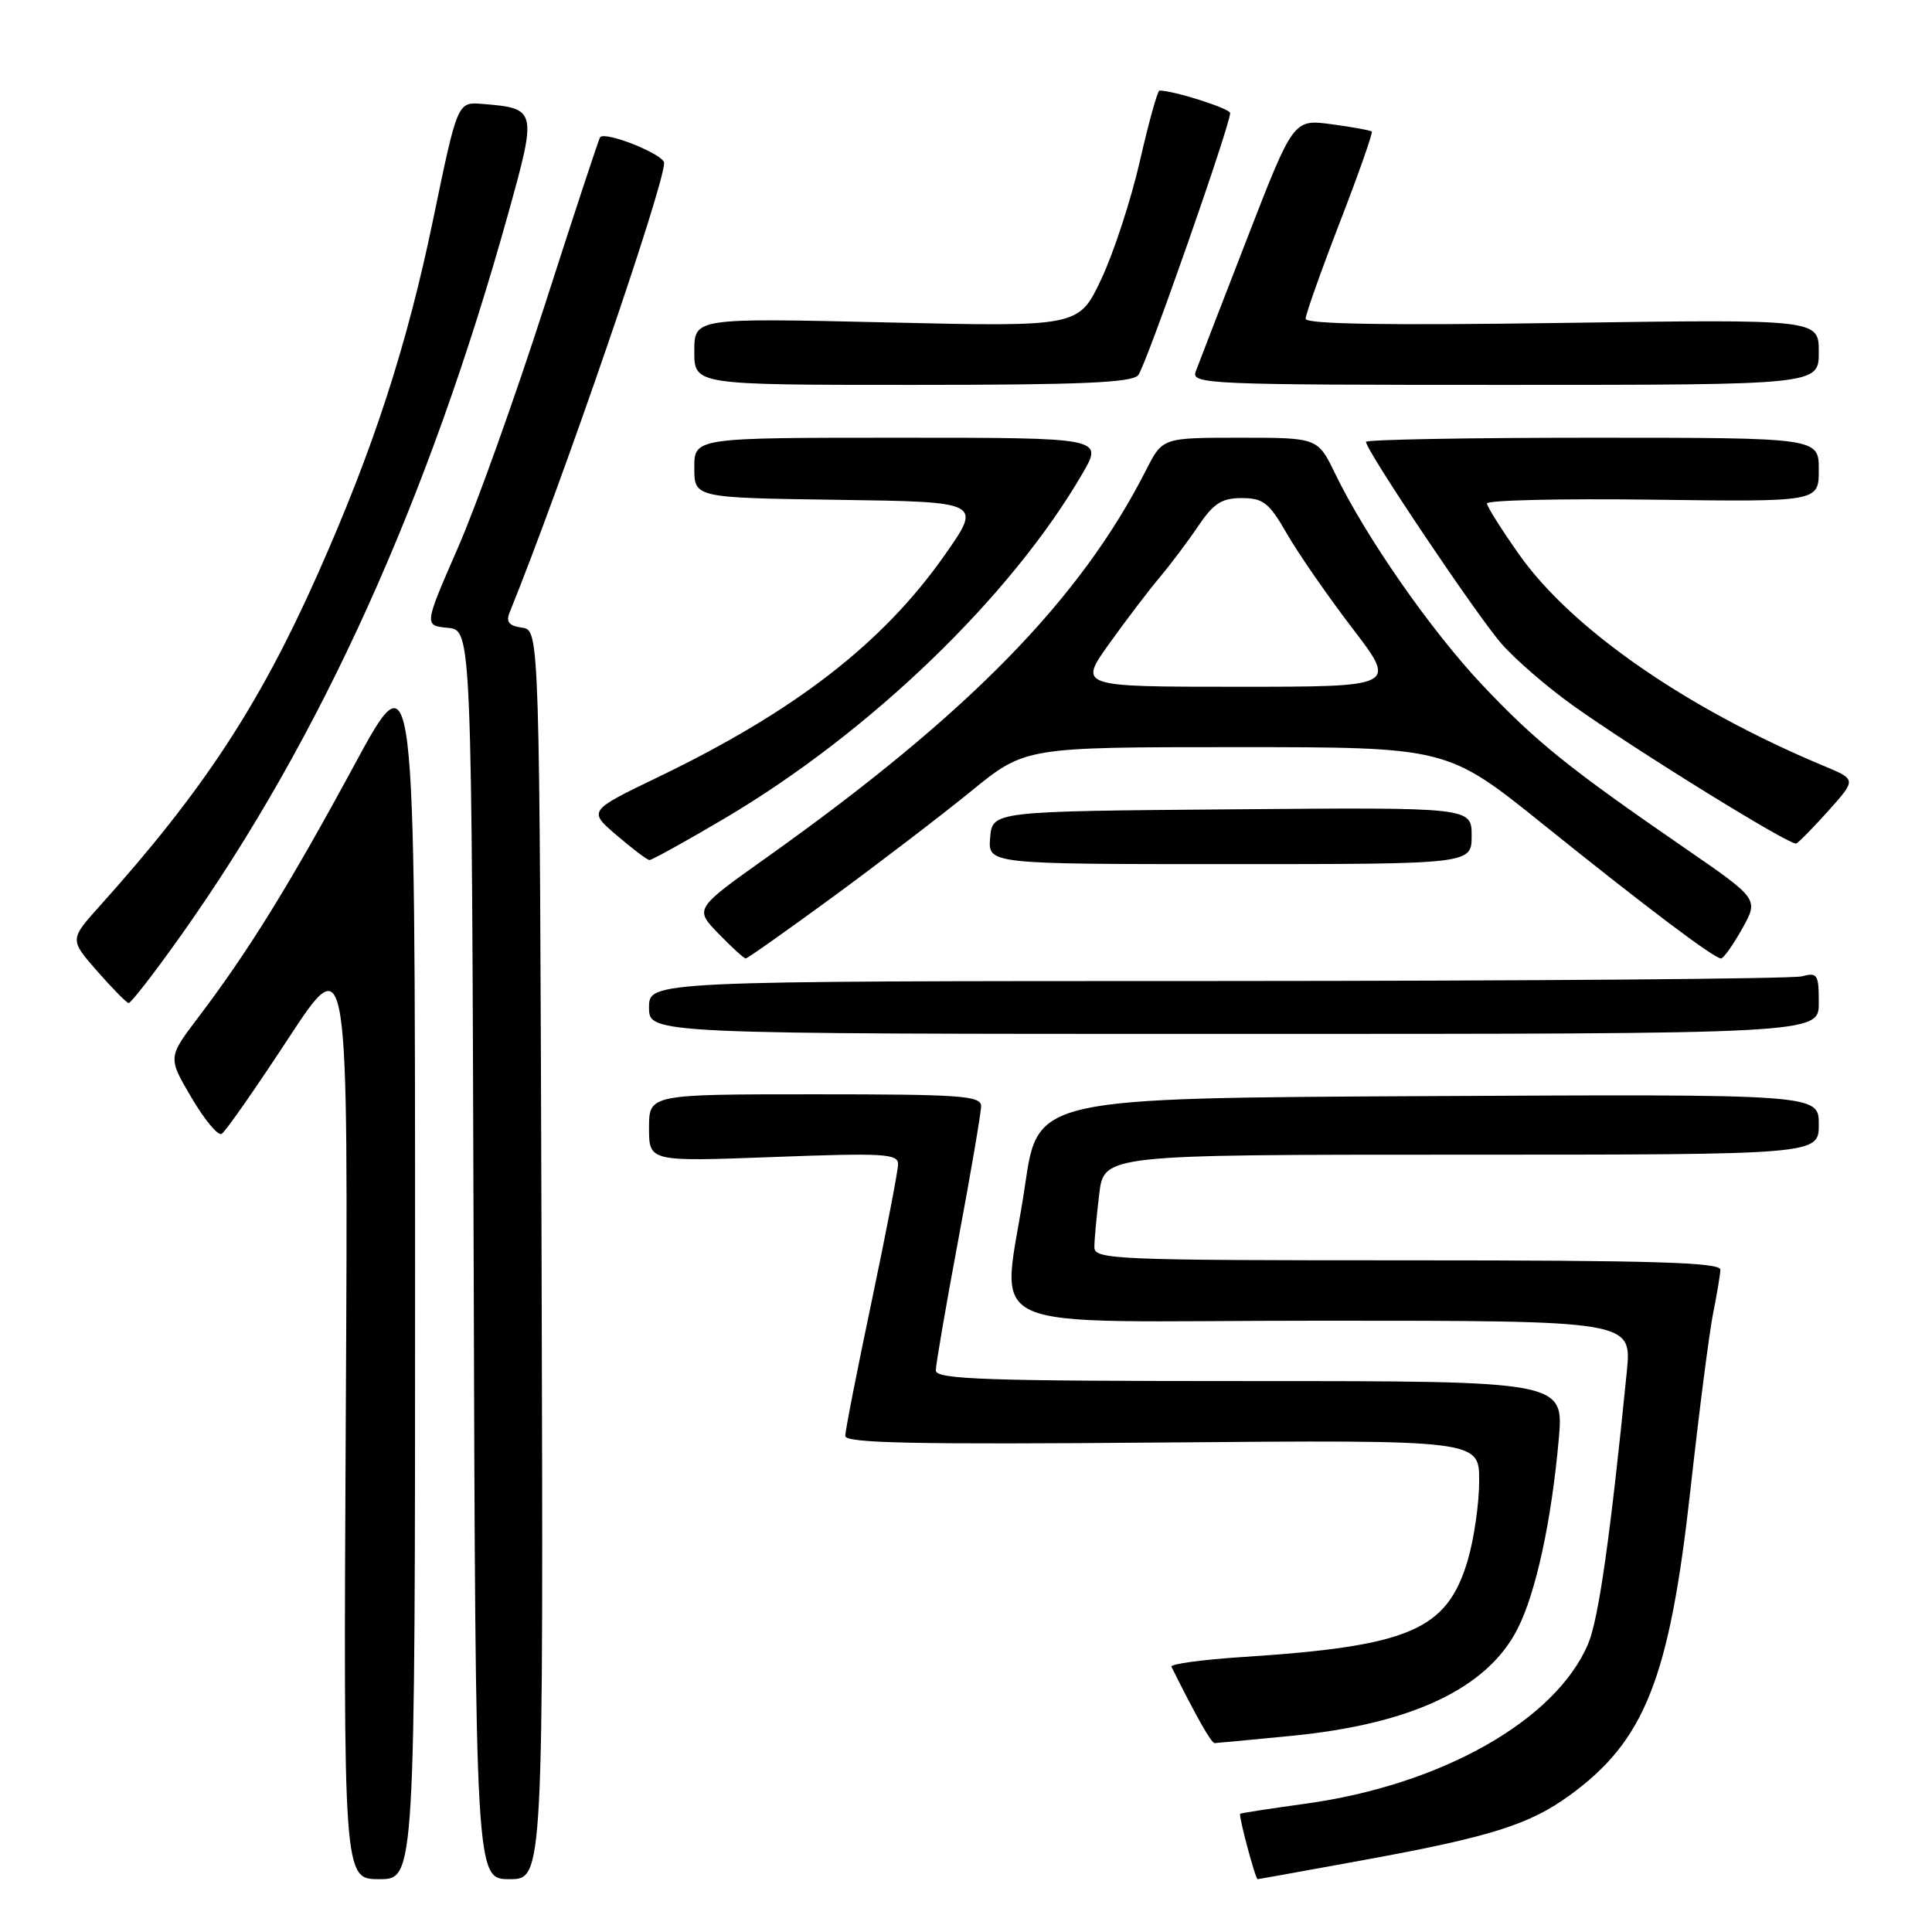 <?xml version="1.0" encoding="UTF-8" standalone="no"?>
<!DOCTYPE svg PUBLIC "-//W3C//DTD SVG 1.1//EN" "http://www.w3.org/Graphics/SVG/1.1/DTD/svg11.dtd" >
<svg xmlns="http://www.w3.org/2000/svg" xmlns:xlink="http://www.w3.org/1999/xlink" version="1.1" viewBox="0 0 256 256">
 <g >
 <path fill="currentColor"
d=" M 55.00 167.75 C 54.99 86.50 54.99 86.50 46.88 101.50 C 38.32 117.31 32.91 126.05 26.27 134.81 C 22.24 140.12 22.24 140.12 25.37 145.44 C 27.09 148.37 28.89 150.53 29.37 150.25 C 29.86 149.96 33.83 144.28 38.20 137.61 C 46.15 125.50 46.15 125.50 45.82 187.25 C 45.50 249.00 45.50 249.00 50.25 249.00 C 55.00 249.00 55.00 249.00 55.00 167.75 Z  M 71.76 166.25 C 71.50 83.50 71.50 83.50 69.17 83.17 C 67.45 82.93 67.02 82.41 67.52 81.17 C 74.48 63.99 88.00 24.66 88.00 21.59 C 88.00 20.47 80.26 17.36 79.52 18.18 C 79.36 18.36 76.05 28.40 72.16 40.50 C 68.27 52.60 63.09 67.09 60.63 72.69 C 56.18 82.89 56.18 82.89 59.34 83.19 C 62.50 83.50 62.50 83.50 62.76 166.25 C 63.01 249.00 63.01 249.00 67.51 249.00 C 72.01 249.00 72.01 249.00 71.76 166.25 Z  M 180.68 246.47 C 197.44 243.41 202.62 241.78 207.92 237.94 C 217.96 230.67 221.21 222.46 224.00 197.33 C 225.15 186.97 226.50 176.47 227.00 174.00 C 227.50 171.53 227.93 168.94 227.96 168.25 C 227.99 167.27 219.06 167.00 186.50 167.00 C 147.64 167.00 145.00 166.89 145.01 165.25 C 145.01 164.29 145.30 161.14 145.65 158.25 C 146.28 153.00 146.28 153.00 193.64 153.00 C 241.00 153.00 241.00 153.00 241.00 148.99 C 241.00 144.98 241.00 144.98 189.25 145.24 C 137.50 145.50 137.50 145.50 135.83 157.00 C 132.86 177.34 127.76 175.00 175.12 175.00 C 216.23 175.00 216.23 175.00 215.56 181.75 C 213.41 203.35 211.84 214.44 210.46 217.76 C 206.21 227.92 190.99 236.54 172.91 239.01 C 168.29 239.65 164.42 240.24 164.33 240.34 C 164.09 240.57 166.35 249.00 166.64 249.00 C 166.76 249.00 173.08 247.86 180.68 246.47 Z  M 171.10 230.01 C 187.05 228.46 197.06 223.73 201.08 215.84 C 203.51 211.07 205.57 201.60 206.54 190.75 C 207.23 183.00 207.23 183.00 165.62 183.00 C 130.52 183.00 124.00 182.78 124.00 181.59 C 124.00 180.82 125.35 172.98 127.00 164.16 C 128.65 155.35 130.00 147.43 130.00 146.57 C 130.00 145.19 127.32 145.00 108.00 145.00 C 86.00 145.00 86.00 145.00 86.00 149.46 C 86.00 153.93 86.00 153.93 102.50 153.31 C 117.07 152.76 119.00 152.87 119.00 154.25 C 119.00 155.11 117.42 163.29 115.50 172.43 C 113.57 181.57 112.00 189.59 112.00 190.27 C 112.00 191.23 121.25 191.42 154.00 191.14 C 196.00 190.79 196.00 190.79 196.00 196.21 C 196.00 199.20 195.31 203.96 194.47 206.79 C 191.73 216.00 186.78 218.13 164.70 219.56 C 159.31 219.91 155.04 220.49 155.22 220.85 C 158.50 227.44 160.51 231.00 160.95 230.97 C 161.25 230.96 165.82 230.53 171.10 230.01 Z  M 241.00 132.88 C 241.00 129.10 240.82 128.82 238.75 129.37 C 237.51 129.70 202.64 129.98 161.25 129.99 C 86.00 130.00 86.00 130.00 86.00 133.50 C 86.00 137.00 86.00 137.00 163.50 137.00 C 241.00 137.00 241.00 137.00 241.00 132.88 Z  M 24.12 123.75 C 42.51 97.79 56.77 66.28 67.36 28.23 C 71.17 14.53 71.13 14.35 63.91 13.77 C 60.62 13.50 60.62 13.50 57.41 29.00 C 53.92 45.87 49.46 59.55 42.01 76.27 C 34.32 93.52 26.88 104.83 13.26 120.00 C 9.22 124.50 9.22 124.50 12.86 128.66 C 14.86 130.94 16.74 132.85 17.04 132.91 C 17.33 132.96 20.52 128.84 24.12 123.75 Z  M 110.37 118.84 C 116.49 114.35 124.73 108.05 128.67 104.84 C 135.84 99.00 135.84 99.00 163.80 99.00 C 191.76 99.00 191.76 99.00 204.50 109.25 C 218.23 120.29 227.13 127.00 228.05 127.00 C 228.37 127.00 229.63 125.23 230.84 123.07 C 233.05 119.13 233.05 119.13 223.28 112.40 C 207.88 101.80 203.51 98.28 196.41 90.76 C 189.60 83.54 180.99 71.18 176.91 62.75 C 174.60 58.00 174.60 58.00 164.32 58.00 C 154.04 58.00 154.04 58.00 151.88 62.25 C 143.15 79.46 128.28 94.64 101.60 113.61 C 92.02 120.42 92.02 120.42 95.20 123.71 C 96.96 125.52 98.58 127.00 98.81 127.00 C 99.04 127.00 104.24 123.33 110.37 118.84 Z  M 195.00 110.74 C 195.00 106.97 195.00 106.97 163.25 107.24 C 131.50 107.50 131.50 107.50 131.20 111.00 C 130.91 114.50 130.91 114.50 162.95 114.50 C 195.00 114.50 195.00 114.50 195.00 110.74 Z  M 96.02 108.44 C 115.29 97.05 133.96 79.06 143.43 62.75 C 146.19 58.00 146.19 58.00 119.10 58.00 C 92.00 58.00 92.00 58.00 92.00 61.98 C 92.00 65.96 92.00 65.96 111.07 66.23 C 130.13 66.50 130.13 66.50 125.15 73.59 C 116.97 85.23 105.38 94.21 87.20 102.97 C 77.93 107.44 77.93 107.44 81.71 110.68 C 83.80 112.47 85.75 113.94 86.05 113.96 C 86.35 113.98 90.84 111.50 96.02 108.44 Z  M 242.30 107.40 C 245.97 103.29 245.97 103.29 241.74 101.52 C 223.50 93.92 208.28 83.37 201.31 73.50 C 198.98 70.20 197.05 67.15 197.03 66.71 C 197.02 66.28 206.90 66.05 219.00 66.21 C 241.00 66.50 241.00 66.50 241.00 62.25 C 241.00 58.00 241.00 58.00 211.00 58.00 C 194.50 58.00 181.00 58.25 181.00 58.55 C 181.00 59.68 195.75 81.66 198.97 85.31 C 200.81 87.41 205.06 91.08 208.41 93.47 C 216.72 99.40 237.26 112.10 238.01 111.77 C 238.35 111.62 240.28 109.65 242.30 107.40 Z  M 150.82 49.71 C 151.82 48.52 163.00 16.61 163.00 14.98 C 163.00 14.38 155.51 12.00 153.64 12.00 C 153.38 12.00 152.21 16.21 151.04 21.35 C 149.86 26.49 147.56 33.53 145.92 37.00 C 142.94 43.31 142.94 43.31 117.47 42.72 C 92.00 42.13 92.00 42.13 92.00 46.57 C 92.00 51.00 92.00 51.00 120.88 51.00 C 143.20 51.00 150.00 50.71 150.82 49.71 Z  M 241.00 46.65 C 241.00 42.30 241.00 42.30 207.00 42.79 C 183.78 43.13 173.00 42.95 173.00 42.24 C 173.00 41.67 175.04 35.92 177.53 29.47 C 180.03 23.01 181.93 17.60 181.77 17.43 C 181.60 17.27 179.19 16.83 176.42 16.46 C 171.38 15.79 171.38 15.79 165.23 31.65 C 161.84 40.37 158.79 48.29 158.43 49.25 C 157.82 50.90 160.19 51.00 199.39 51.00 C 241.00 51.00 241.00 51.00 241.00 46.65 Z  M 147.01 85.25 C 149.27 82.09 152.27 78.15 153.67 76.50 C 155.06 74.85 157.35 71.81 158.74 69.75 C 160.80 66.70 161.87 66.00 164.54 66.00 C 167.39 66.00 168.16 66.61 170.54 70.75 C 172.04 73.36 175.94 78.99 179.20 83.25 C 185.13 91.00 185.13 91.00 164.01 91.00 C 142.89 91.00 142.89 91.00 147.01 85.25 Z "/>
</g>
</svg>